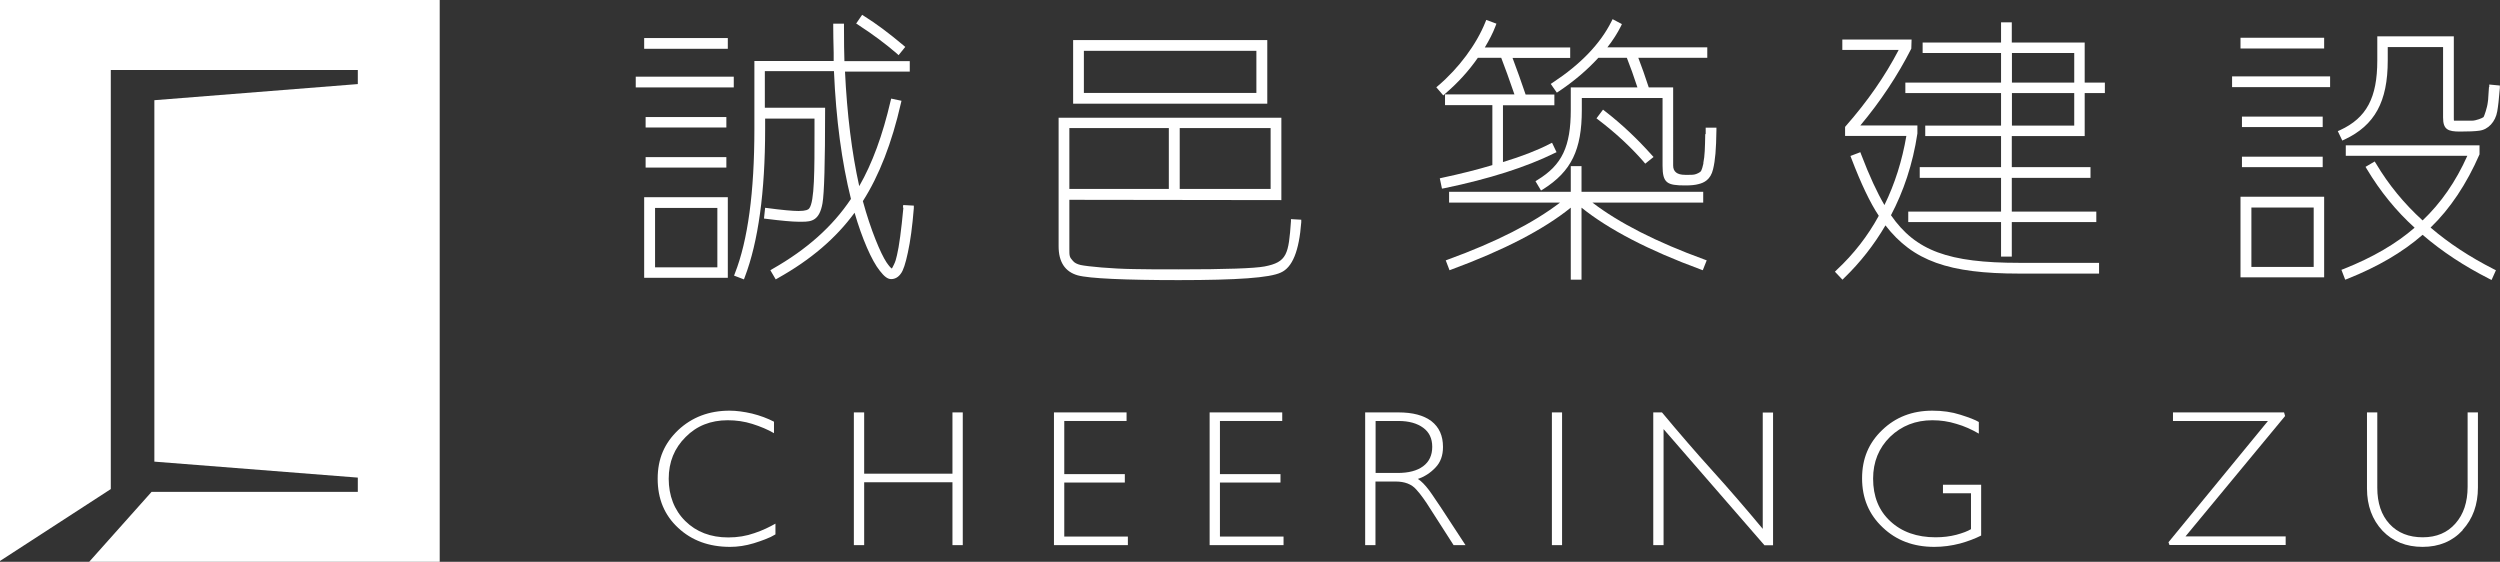 <?xml version="1.0" encoding="UTF-8"?>
<svg id="_圖層_2" data-name="圖層 2" xmlns="http://www.w3.org/2000/svg" width="172.16" height="38.69" viewBox="0 0 172.16 38.69">
  <rect x="0" y="0" width="172.16" height="38.69" fill="#333333" stroke="none"/>
  <g id="_圖層_1-2" data-name="圖層 1">
    <g>
      <polygon points="24.89 0 0 0 0 38.63 7.63 33.68 7.63 4.82 24.64 4.82 24.64 5.79 10.63 6.9 10.63 31.79 24.64 32.89 24.64 33.87 10.44 33.87 6.14 38.69 6.62 38.69 24.89 38.69 30.28 38.69 30.28 0 24.89 0" style="fill: #fff;"/>
      <g>
        <g>
          <g>
            <rect x="44.46" y="10.82" width="5.56" height=".72" style="fill: #fff;"/>
            <rect x="44.46" y="8.06" width="5.56" height=".72" style="fill: #fff;"/>
            <path d="M44.36,19.13h5.76s0-5.55,0-5.55h-5.76v5.55Zm5.04-4.81v4.09h-4.29v-4.09h4.29Z" style="fill: #fff;"/>
            <g>
              <path d="M61.75,3.68l.13,.12,.46-.57-.13-.11c-.96-.81-1.84-1.47-2.7-2.01l-.14-.09-.41,.6,.15,.1c.96,.62,1.85,1.28,2.64,1.96Z" style="fill: #fff;"/>
              <path d="M62.21,14.31c-.14,1.51-.3,2.7-.44,3.26-.05,.25-.12,.47-.21,.65-.09,.19-.13,.25-.13,.25-.01,0-.02,.01-.03,.02-.04-.03-.15-.13-.35-.42-.4-.6-1.09-2.23-1.63-4.22,1.12-1.75,2-4.01,2.62-6.74l.04-.17-.71-.15-.04,.16c-.55,2.37-1.26,4.3-2.16,5.87-.51-2.3-.84-4.95-.98-7.89h4.46v-.72h-4.5c-.02-.52-.03-1.32-.03-2.41v-.17h-.74v.17c0,.47,.01,1.08,.03,1.82v.58s-5.46,0-5.46,0v4.7c0,4.32-.45,7.66-1.34,9.92l-.06,.16,.68,.26,.06-.16c.93-2.44,1.4-5.87,1.4-10.19v-.72h3.4v.87c0,2.61,.01,4.86-.37,5.32-.05,.07-.21,.17-.73,.17-.4,0-1.17-.07-2.13-.2l-.17-.02-.08,.74,.16,.02c1.02,.13,1.81,.2,2.22,.2h.25c.66,0,1.19-.09,1.4-1.27,.12-.68,.18-2.78,.18-6.41v-.17h-4.15v-2.52h4.76c.14,3.31,.54,6.27,1.17,8.8-1.27,1.9-3.03,3.47-5.4,4.82l-.15,.09,.37,.63,.14-.08c2.27-1.27,4-2.75,5.29-4.51,.51,1.76,1.18,3.31,1.74,4,.31,.4,.54,.57,.78,.57,.26,0,.49-.13,.66-.37,.17-.21,.33-.7,.49-1.46,.17-.77,.31-1.8,.41-3.06v-.17s-.73-.04-.73-.04l-.02,.16Z" style="fill: #fff;"/>
            </g>
            <rect x="44.36" y="2.62" width="5.76" height=".74" style="fill: #fff;"/>
            <rect x="43.78" y="5.28" width="6.75" height=".74" style="fill: #fff;"/>
          </g>
          <g>
            <path d="M87.27,2.76h-13.37V7.14h13.37V2.76Zm-12.63,3.64V3.5h11.88v2.9h-11.88Z" style="fill: #fff;"/>
            <path d="M88.9,15.24c-.16,2.26-.26,2.81-1.82,3.11-.7,.13-2.64,.2-5.91,.2-1.28,0-2.29,0-3.08-.02-1.56-.02-3.19-.18-3.67-.28-.25-.06-.43-.15-.54-.29-.24-.26-.24-.34-.24-.82v-3.38s14.6,.02,14.6,.02v-5.67h-15.34v8.85c0,1.08,.44,1.75,1.31,2,.79,.22,3.32,.33,6.96,.33,4.03,0,6.27-.16,7.03-.52,.8-.35,1.26-1.48,1.41-3.47v-.17s-.71-.04-.71-.04v.17Zm-1.4-6.42v4.19h-6.26v-4.19h6.26Zm-7.01,0v4.19h-6.85v-4.19h6.85Z" style="fill: #fff;"/>
          </g>
          <g>
            <g>
              <path d="M117.43,9.23c-.02,.97-.03,1.5-.13,1.98v.06c-.12,.49-.14,.55-.35,.65-.22,.11-.32,.12-.63,.12h-.28q-.82,0-.82-.64V6.02h-1.68c-.25-.76-.49-1.45-.72-2.04h4.75v-.72h-6.88c.4-.51,.7-.99,.93-1.45l.07-.15-.64-.34-.08,.16c-.77,1.54-2.13,2.95-4.03,4.2l-.15,.1,.42,.6,.14-.09c1.06-.71,1.95-1.47,2.72-2.31h1.96c.23,.58,.48,1.27,.73,2.04h-4.59v1.54c0,2.53-.6,3.8-2.29,4.83l-.14,.09,.38,.64,.15-.09c1.94-1.23,2.66-2.71,2.66-5.46v-.82h5.56v4.66c0,1.2,.31,1.36,1.56,1.36,.41,0,.69-.03,.91-.09,.38-.09,.84-.3,1.01-1.03,.15-.63,.21-1.34,.23-2.69v-.17s-.74,0-.74,0v.45Z" style="fill: #fff;"/>
              <path d="M113.19,11.15l.11,.12,.57-.46-.12-.13c-1.01-1.13-2.09-2.15-3.22-3.02l-.14-.11-.45,.6,.13,.1c1.17,.89,2.22,1.86,3.12,2.89Z" style="fill: #fff;"/>
              <path d="M99.51,6.46c.87-.74,1.63-1.57,2.26-2.48h1.61c.26,.67,.55,1.48,.91,2.52h-4.78v.74h3.26v4.13c-1.03,.31-2.18,.6-3.45,.87l-.17,.04,.15,.71,.17-.03c3.08-.64,5.62-1.45,7.57-2.41l.15-.07-.31-.65-.16,.08c-.85,.44-1.93,.86-3.22,1.25v-3.91h3.54v-.74h-1.98c-.3-.88-.6-1.73-.9-2.52h3.97v-.72h-5.88c.31-.52,.56-1,.74-1.48l.06-.16-.7-.26-.06,.15c-.62,1.55-1.84,3.18-3.25,4.38l-.13,.11,.48,.56,.13-.11Z" style="fill: #fff;"/>
            </g>
            <path d="M109.65,13.95h7.64v-.74h-8.38v-1.77h-.74v1.77h-8.38v.74h7.64c-1.82,1.4-4.41,2.72-7.71,3.92l-.16,.06,.26,.68,.16-.06c3.55-1.31,6.31-2.73,8.19-4.25v4.96h.74v-4.96c1.88,1.51,4.63,2.94,8.19,4.25l.16,.06,.27-.68-.16-.06c-3.3-1.2-5.88-2.52-7.71-3.92Z" style="fill: #fff;"/>
          </g>
          <g>
            <path d="M130.22,14.82c.85-1.61,1.5-3.49,1.82-5.63v-.55h-3.93c1.39-1.66,2.57-3.44,3.51-5.29l.02-.63h-4.77v.72h3.88c-.94,1.8-2.13,3.52-3.65,5.25l-.04,.05v.62h4.22c-.29,1.7-.79,3.29-1.51,4.76-.5-.85-1.03-1.99-1.6-3.48l-.06-.16-.68,.26,.06,.16c.66,1.73,1.29,3.06,1.89,3.96-.75,1.38-1.73,2.64-2.9,3.73l-.12,.12,.52,.55,.12-.12c1.11-1.07,2.06-2.29,2.84-3.62,1.9,2.45,4.35,3.32,9.22,3.32h5.49v-.74h-5.49c-4.89,0-7.14-.83-8.84-3.28Z" style="fill: #fff;"/>
            <path d="M143.56,2.93h-5.02V1.54h-.74v1.39h-5.4v.72h5.4v2.04h-6.59v.72h6.59v2.24h-5.22v.72h5.22v2.14h-5.6v.74h5.6v2.32h-6.39v.72h6.39v2.38h.74v-2.38h5.82v-.72h-5.82v-2.32h5.42v-.74h-5.42v-2.14h5.02v-2.96h1.39v-.72h-1.39V2.93Zm-.72,3.48v2.24h-4.29v-2.24h4.29Zm-4.29-.72V3.65h4.29v2.04h-4.29Z" style="fill: #fff;"/>
          </g>
          <g>
            <path d="M167.38,15.67c1.34-1.29,2.47-2.98,3.37-5.04v-.62s-9.21,0-9.21,0v.72h8.37c-.8,1.79-1.82,3.25-3.08,4.45-1.27-1.16-2.33-2.44-3.21-3.92l-.09-.14-.63,.37,.09,.15c.92,1.54,2.03,2.9,3.29,4.04-1.28,1.11-2.87,2.04-4.88,2.84l-.16,.06,.26,.68,.16-.06c2.08-.83,3.78-1.82,5.17-3.03,1.35,1.16,2.86,2.15,4.59,3.03l.16,.08,.3-.67-.14-.07c-1.67-.85-3.1-1.79-4.35-2.86Z" style="fill: #fff;"/>
            <path d="M171.4,6c-.02,.23-.03,.43-.04,.59-.01,.2-.02,.35-.04,.45-.04,.38-.25,.96-.29,1.02-.07,.07-.53,.25-.79,.25h-.99c-.09,0-.24,0-.26,0-.01-.03-.01-.13-.01-.22V2.5h-5.27v1.66c0,2.57-.74,3.96-2.56,4.8l-.16,.07,.31,.65,.15-.07c2.09-.98,2.98-2.61,2.98-5.45v-.92h3.81v4.86c0,.82,.34,.96,1.16,.96,.61,0,1.06-.02,1.33-.06,.62-.07,1.12-.62,1.24-1.33,.06-.33,.12-.86,.18-1.61v-.17s-.73-.07-.73-.07v.17Z" style="fill: #fff;"/>
            <g>
              <rect x="154.39" y="10.79" width="5.56" height=".72" style="fill: #fff;"/>
              <rect x="154.39" y="8.03" width="5.56" height=".72" style="fill: #fff;"/>
              <path d="M154.29,19.1h5.76s0-5.55,0-5.55h-5.76v5.55Zm5.04-4.81v4.09h-4.29v-4.09h4.29Z" style="fill: #fff;"/>
              <rect x="154.29" y="2.6" width="5.76" height=".74" style="fill: #fff;"/>
              <rect x="153.71" y="5.26" width="6.75" height=".74" style="fill: #fff;"/>
            </g>
          </g>
        </g>
        <g>
          <path d="M52.72,37.13c-.25,.1-.53,.19-.81,.28-.56,.17-1.11,.25-1.63,.25-1.46,0-2.65-.44-3.58-1.31-.94-.87-1.41-1.99-1.41-3.38s.47-2.45,1.41-3.35c.95-.89,2.13-1.34,3.54-1.34,.47,0,.99,.07,1.55,.2,.56,.14,1.07,.33,1.51,.56v.79c-.43-.25-.93-.46-1.5-.64-.54-.17-1.1-.25-1.69-.25-1.16,0-2.13,.38-2.89,1.15-.78,.77-1.17,1.73-1.17,2.88s.38,2.16,1.14,2.91c.76,.75,1.75,1.13,2.96,1.13,.65,0,1.25-.1,1.81-.3,.29-.1,.55-.2,.78-.31,.24-.11,.46-.23,.66-.34v.74c-.21,.13-.44,.24-.69,.33Z" style="fill: #fff;"/>
          <path d="M65.59,37.54v-4.33h-6.08v4.33h-.71v-9.14h.71v4.22h6.08v-4.22h.71v9.14h-.71Z" style="fill: #fff;"/>
          <path d="M72.58,37.54v-9.14h5v.59h-4.29v3.66h4.17v.58h-4.17v3.72h4.38v.59h-5.09Z" style="fill: #fff;"/>
          <path d="M83.3,37.54v-9.14h5v.59h-4.29v3.66h4.17v.58h-4.17v3.72h4.38v.59h-5.09Z" style="fill: #fff;"/>
          <path d="M100.1,37.54l-1.61-2.51c-.16-.26-.32-.5-.48-.72-.16-.22-.31-.42-.48-.6-.32-.37-.8-.55-1.42-.55h-1.39v4.38h-.71v-9.14h2.3c.97,0,1.73,.2,2.26,.6,.54,.42,.8,1.01,.8,1.78,0,.59-.17,1.06-.52,1.42-.36,.38-.76,.63-1.21,.78,.24,.15,.5,.42,.78,.79,.14,.2,.28,.39,.4,.58,.13,.19,.25,.38,.38,.56l1.72,2.63h-.83Zm-2.09-8.08c-.42-.31-.99-.47-1.7-.47h-1.58v3.58h1.51c.76,0,1.34-.15,1.76-.46,.42-.31,.63-.76,.63-1.34s-.21-1.01-.62-1.31Z" style="fill: #fff;"/>
          <path d="M106.87,37.54v-9.14h.7v9.14h-.7Z" style="fill: #fff;"/>
          <path d="M121.5,37.54l-6.94-7.99v7.99h-.71v-9.14h.6c.58,.7,1.16,1.38,1.73,2.04,.57,.66,1.15,1.32,1.74,1.97,.59,.65,1.17,1.31,1.74,1.97,.57,.66,1.15,1.34,1.73,2.04v-8.01h.71v9.14h-.6Z" style="fill: #fff;"/>
          <path d="M134.97,37.43c-.58,.15-1.17,.23-1.77,.23-1.44,0-2.62-.45-3.55-1.34-.95-.89-1.42-2.02-1.42-3.38s.46-2.44,1.38-3.32c.92-.89,2.07-1.34,3.46-1.34,.7,0,1.34,.09,1.93,.28,.6,.19,1.02,.35,1.27,.5v.8c-.5-.29-1.01-.52-1.54-.67-.54-.17-1.09-.25-1.66-.25-1.15,0-2.12,.38-2.91,1.14-.78,.77-1.17,1.73-1.17,2.88,0,1.22,.39,2.2,1.18,2.93,.79,.74,1.84,1.11,3.12,1.11,.52,0,.99-.06,1.42-.17,.45-.12,.79-.25,1.02-.39v-2.47h-1.93v-.59h2.63v3.5c-.42,.21-.91,.4-1.46,.55Z" style="fill: #fff;"/>
          <path d="M149.4,37.54l-.07-.2,6.85-8.35h-6.54v-.59h7.65l.07,.25-6.86,8.29h6.9v.59h-8Z" style="fill: #fff;"/>
          <path d="M169.59,36.51c-.71,.77-1.63,1.15-2.76,1.15s-2.05-.37-2.76-1.11c-.71-.76-1.07-1.73-1.07-2.91v-5.24h.71v5.19c0,1.05,.28,1.88,.84,2.49,.57,.62,1.34,.92,2.29,.92s1.7-.32,2.25-.95c.56-.63,.84-1.47,.84-2.53v-5.12h.71v5.17c0,1.18-.35,2.16-1.06,2.93Z" style="fill: #fff;"/>
        </g>
      </g>
    </g>
  </g>
</svg>